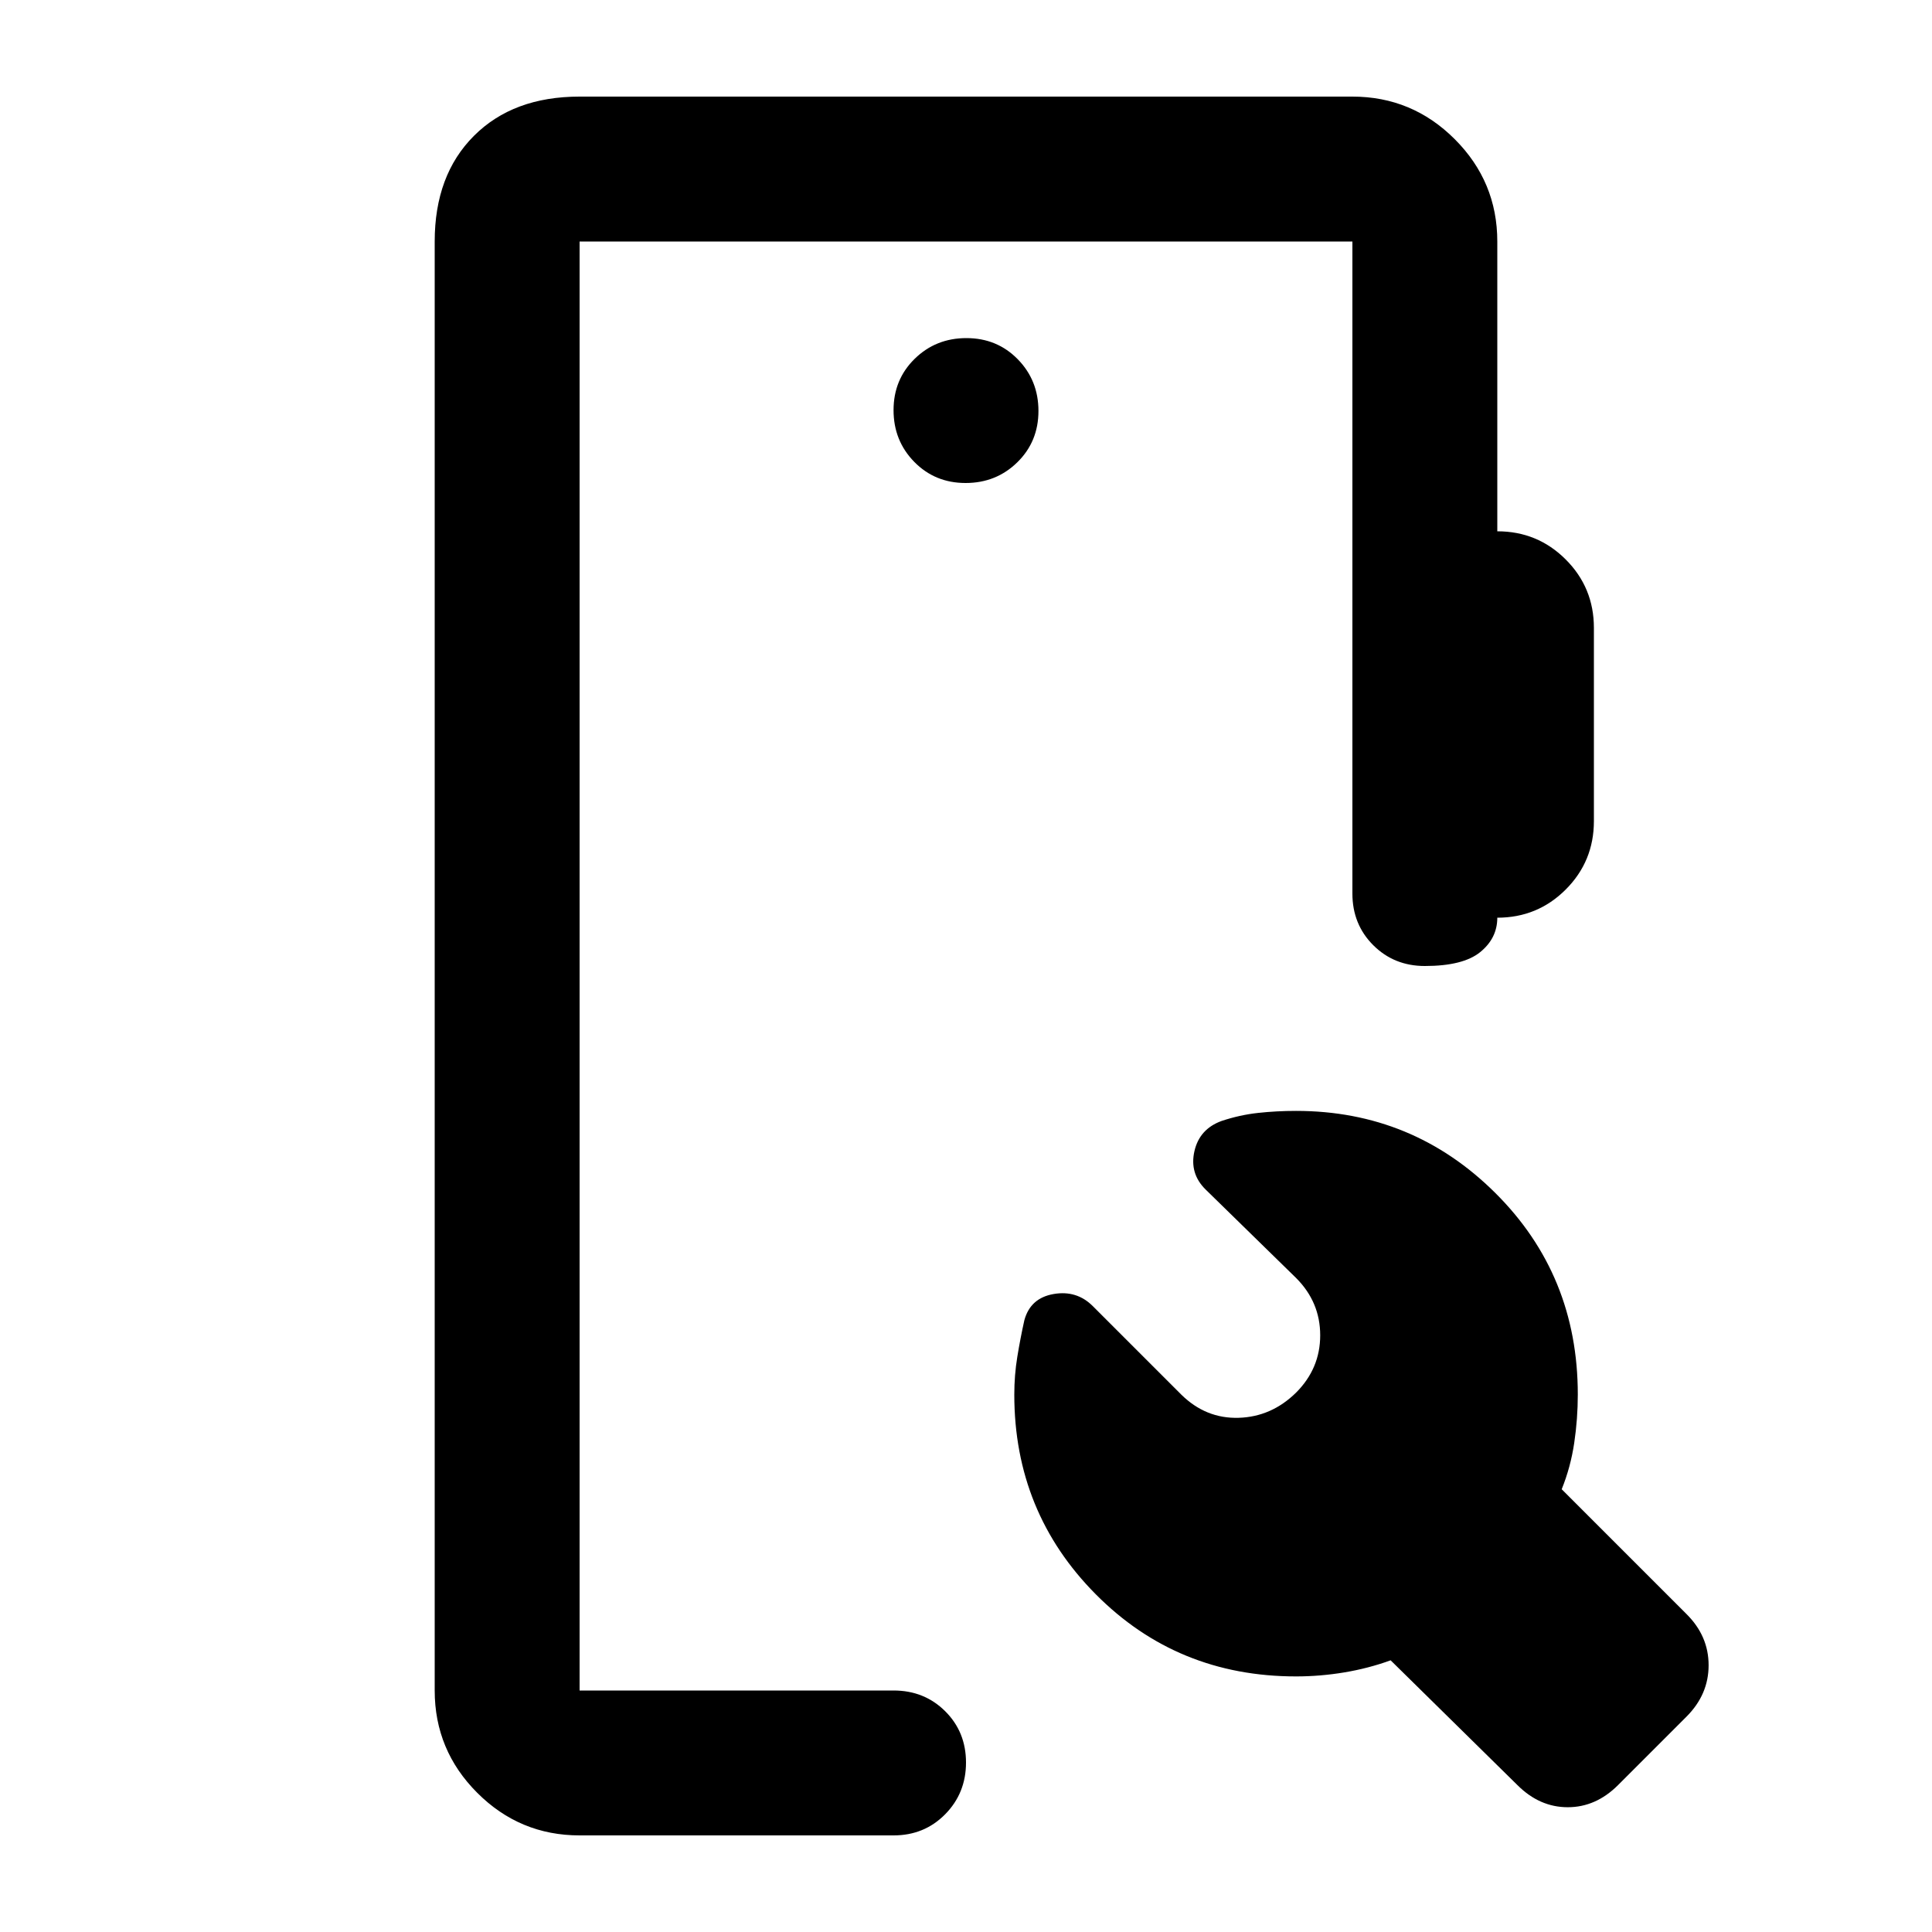 <svg xmlns="http://www.w3.org/2000/svg" height="20" viewBox="0 -960 960 960" width="20"><path d="M288-48q-29.7 0-50.85-21.15Q216-90.3 216-120v-720q0-33 19.5-52.5T288-912h384q29.7 0 50.85 21.15Q744-869.7 744-840v144q20 0 34 14t14 34v96q0 20-14 34t-34 14q0 10.2-8.5 17.1Q727-480 708-480q-15.3 0-25.65-10.35Q672-500.7 672-516v-324H288v720h156q15.3 0 25.65 10.29Q480-99.42 480-84.21T469.65-58.5Q459.3-48 444-48H288Zm356-220q12-12 12-28.5T644-325l-45-44q-8-7.94-5.5-18.97Q596-399 607-403q9-3 18.15-4 9.16-1 18.85-1 58 0 99 40.77 41 40.76 41 100.15 0 12.08-1.78 24.08-1.78 12-6.22 23l62 62q11 10.91 11 25.45Q849-118 838-107l-34 34q-11 11-25 11t-25-11l-63-62q-11 4-23 6t-24 2q-59 0-99.5-40.79T504-267q0-9.69 1.5-18.85Q507-295 509-304q3-11 14.5-13t19.5 6l44 44q12.21 12 28.5 11.5T644-268ZM479.79-720q15.21 0 25.71-10.29t10.5-25.5q0-15.21-10.29-25.71t-25.5-10.5q-15.21 0-25.71 10.29t-10.5 25.5q0 15.21 10.29 25.71t25.5 10.5ZM288-120v-720 720Z"/></svg>